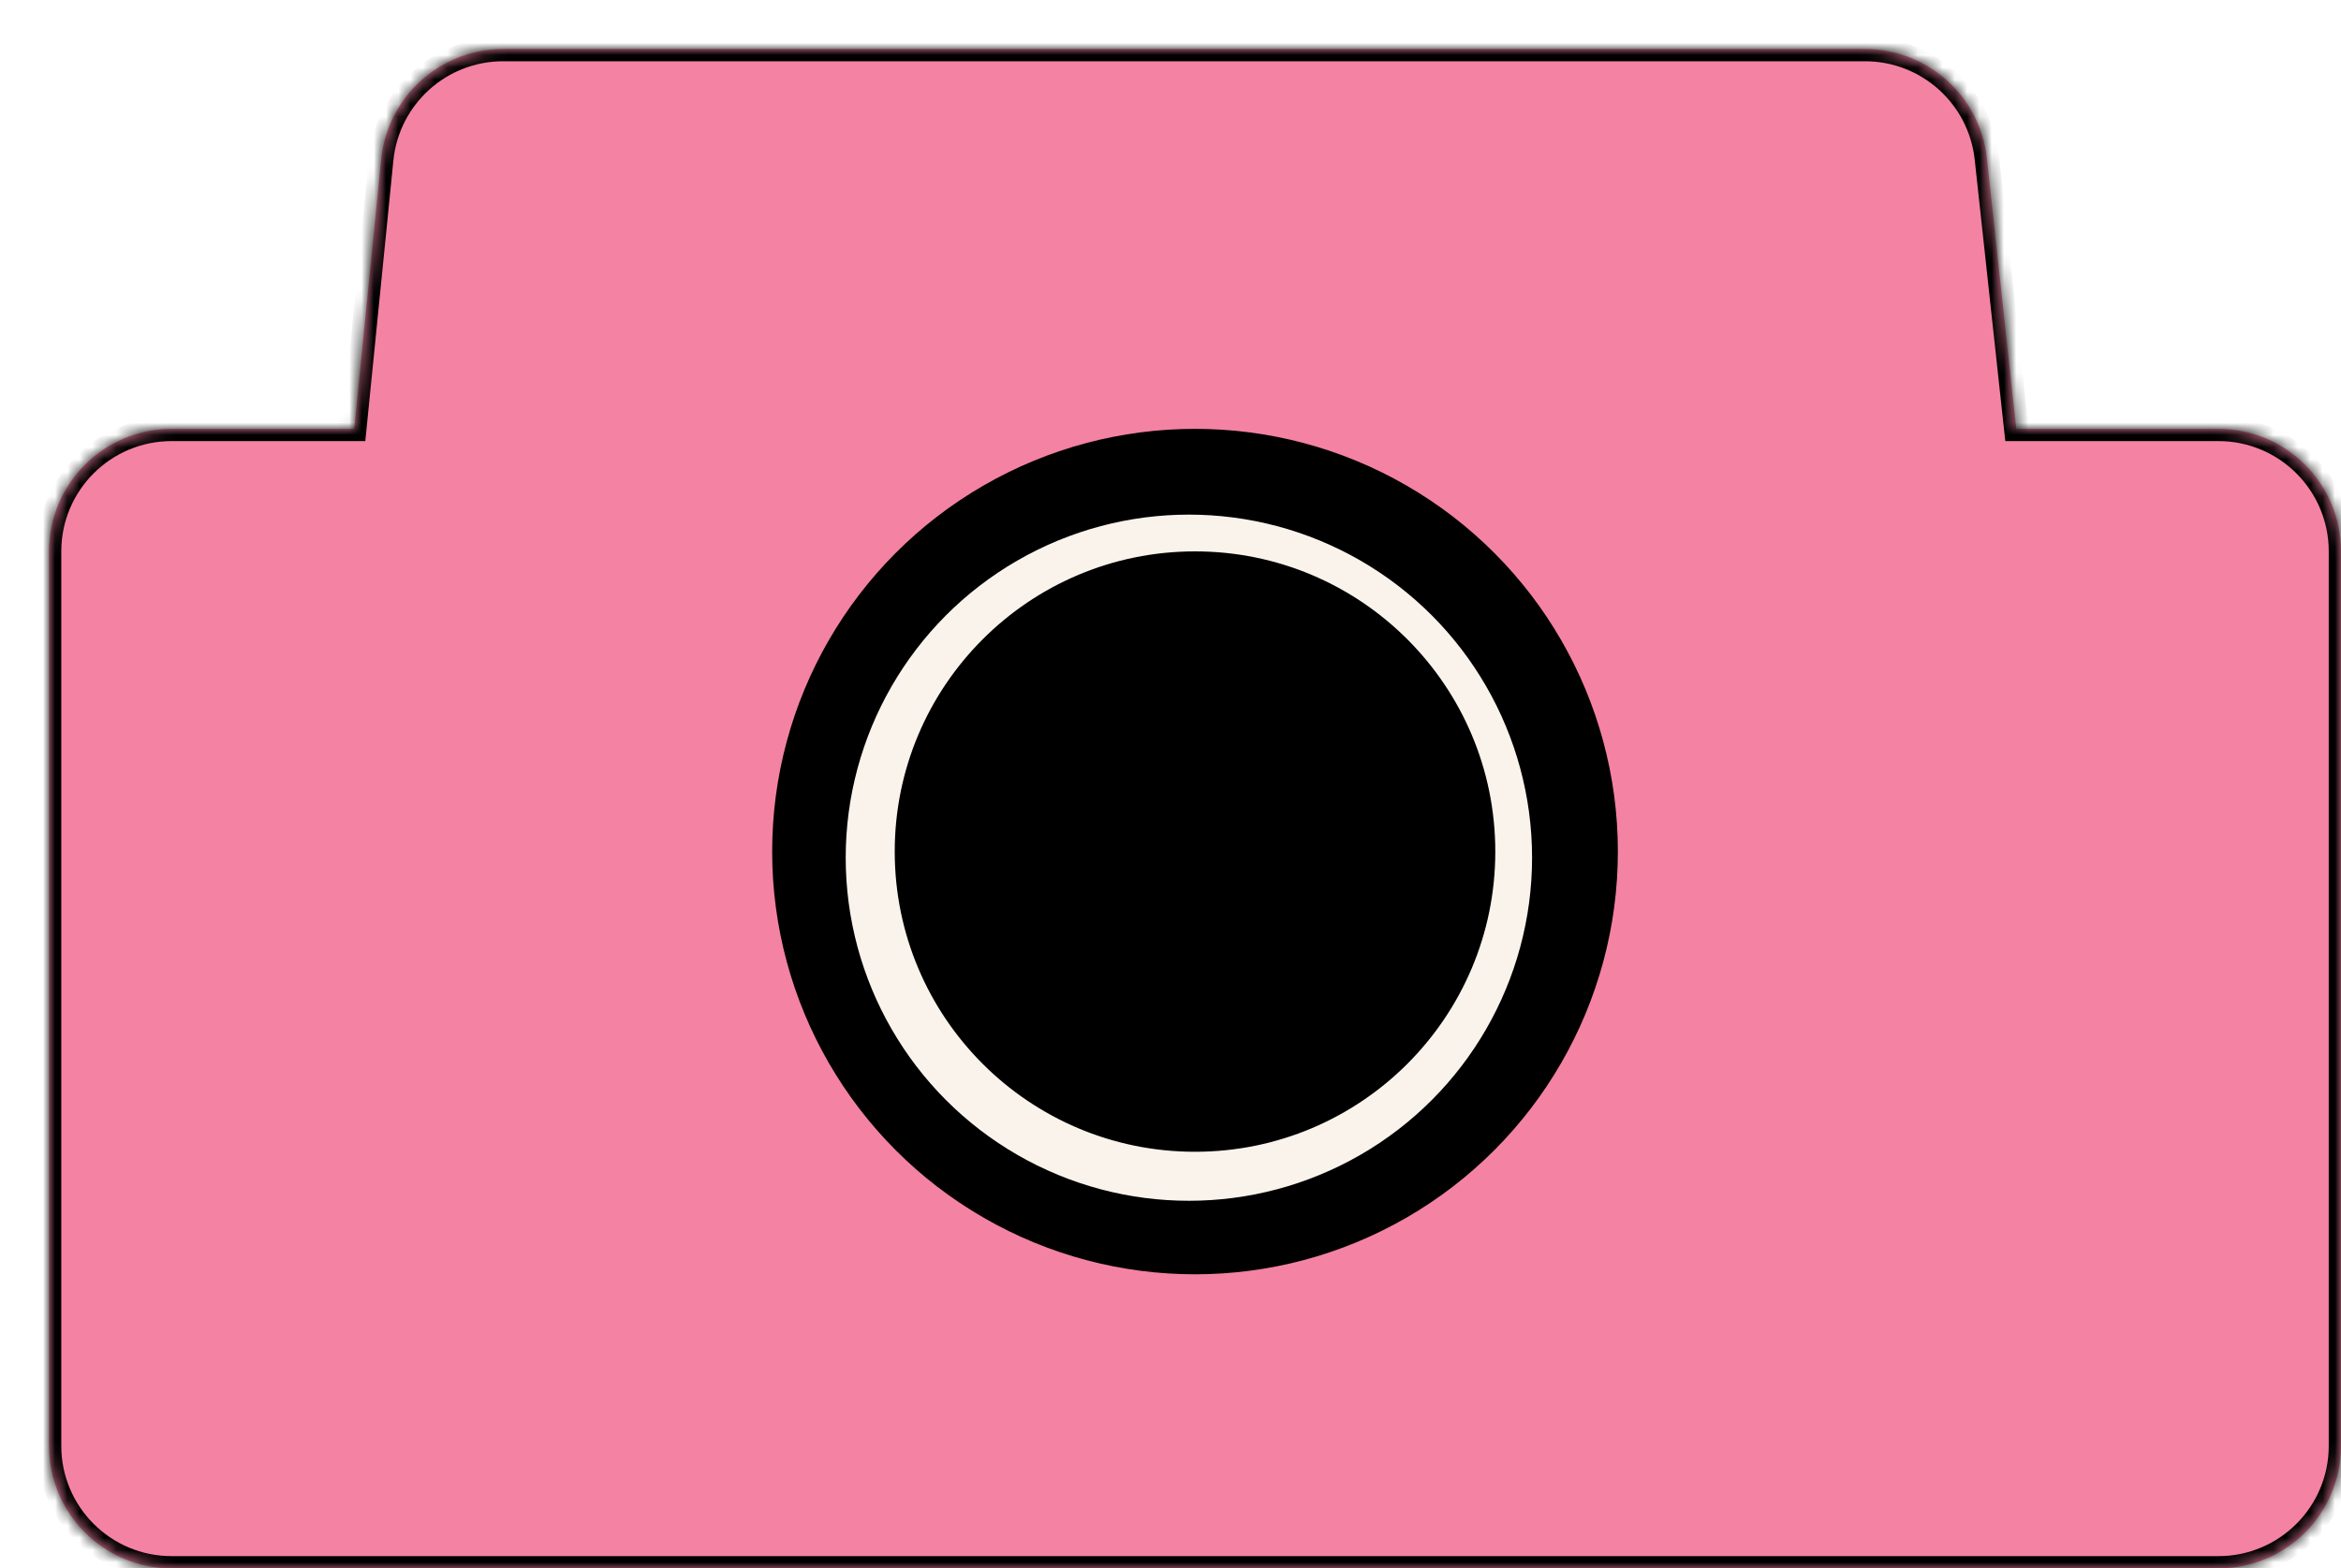 <svg width="191" height="128" viewBox="0 0 191 128" fill="none" xmlns="http://www.w3.org/2000/svg">
<g filter="url(#filter0_d_156_66)">
<mask id="path-1-inside-1_156_66" fill="white">
<path d="M148.167 0C153.272 0 157.557 3.845 158.108 8.92L160.507 31H177C182.523 31 187 35.477 187 41V114C187 119.523 182.523 124 177 124H10C4.477 124 8.8588e-08 119.523 0 114V41C8.3756e-07 35.477 4.477 31 10 31H24.9L27.1 9.005C27.611 3.893 31.912 3.56589e-05 37.05 0H148.167Z"/>
</mask>
<path d="M148.167 0C153.272 0 157.557 3.845 158.108 8.92L160.507 31H177C182.523 31 187 35.477 187 41V114C187 119.523 182.523 124 177 124H10C4.477 124 8.8588e-08 119.523 0 114V41C8.3756e-07 35.477 4.477 31 10 31H24.9L27.1 9.005C27.611 3.893 31.912 3.56589e-05 37.05 0H148.167Z" fill="#F482A3"/>
<path d="M148.167 0L148.167 -1H148.167V0ZM158.108 8.92L159.103 8.812V8.812L158.108 8.92ZM160.507 31L159.513 31.108L159.61 32H160.507V31ZM187 41H188H187ZM187 114H188H187ZM0 114H-1H0ZM0 41H-1H0ZM24.9 31V32H25.805L25.895 31.099L24.9 31ZM27.1 9.005L26.105 8.905L26.105 8.905L27.1 9.005ZM37.05 0V-1H37.05L37.05 0ZM148.167 0L148.167 1C152.761 1 156.618 4.461 157.114 9.028L158.108 8.92L159.103 8.812C158.496 3.23 153.782 -1 148.167 -1L148.167 0ZM158.108 8.92L157.114 9.028L159.513 31.108L160.507 31L161.501 30.892L159.103 8.812L158.108 8.92ZM160.507 31V32H177V31V30H160.507V31ZM177 31V32C181.971 32 186 36.029 186 41H187H188C188 34.925 183.075 30 177 30V31ZM187 41H186V114H187H188V41H187ZM187 114H186C186 118.971 181.971 123 177 123V124V125C183.075 125 188 120.075 188 114H187ZM177 124V123H10V124V125H177V124ZM10 124V123C5.029 123 1 118.971 1 114H0H-1C-1 120.075 3.925 125 10 125V124ZM0 114H1V41H0H-1V114H0ZM0 41H1C1 36.029 5.029 32 10 32V31V30C3.925 30 -1 34.925 -1 41H0ZM10 31V32H24.9V31V30H10V31ZM24.9 31L25.895 31.099L28.095 9.104L27.1 9.005L26.105 8.905L23.905 30.901L24.9 31ZM27.1 9.005L28.095 9.104C28.555 4.504 32.426 1 37.05 1L37.05 0L37.05 -1C31.399 -1 26.667 3.282 26.105 8.905L27.1 9.005ZM37.05 0V1H148.167V0V-1H37.05V0Z" fill="black" mask="url(#path-1-inside-1_156_66)"/>
<circle cx="93.5" cy="65.5" r="34" fill="black" stroke="black"/>
<circle cx="93" cy="66" r="28.5" fill="#FAF3EB" stroke="black"/>
<circle cx="93.5" cy="65.5" r="24" fill="black" stroke="black"/>
</g>
<defs>
<filter id="filter0_d_156_66" x="0" y="0" width="191" height="128" filterUnits="userSpaceOnUse" color-interpolation-filters="sRGB">
<feFlood flood-opacity="0" result="BackgroundImageFix"/>
<feColorMatrix in="SourceAlpha" type="matrix" values="0 0 0 0 0 0 0 0 0 0 0 0 0 0 0 0 0 0 127 0" result="hardAlpha"/>
<feOffset dx="4" dy="4"/>
<feComposite in2="hardAlpha" operator="out"/>
<feColorMatrix type="matrix" values="0 0 0 0 0 0 0 0 0 0 0 0 0 0 0 0 0 0 1 0"/>
<feBlend mode="normal" in2="BackgroundImageFix" result="effect1_dropShadow_156_66"/>
<feBlend mode="normal" in="SourceGraphic" in2="effect1_dropShadow_156_66" result="shape"/>
</filter>
</defs>
</svg>
